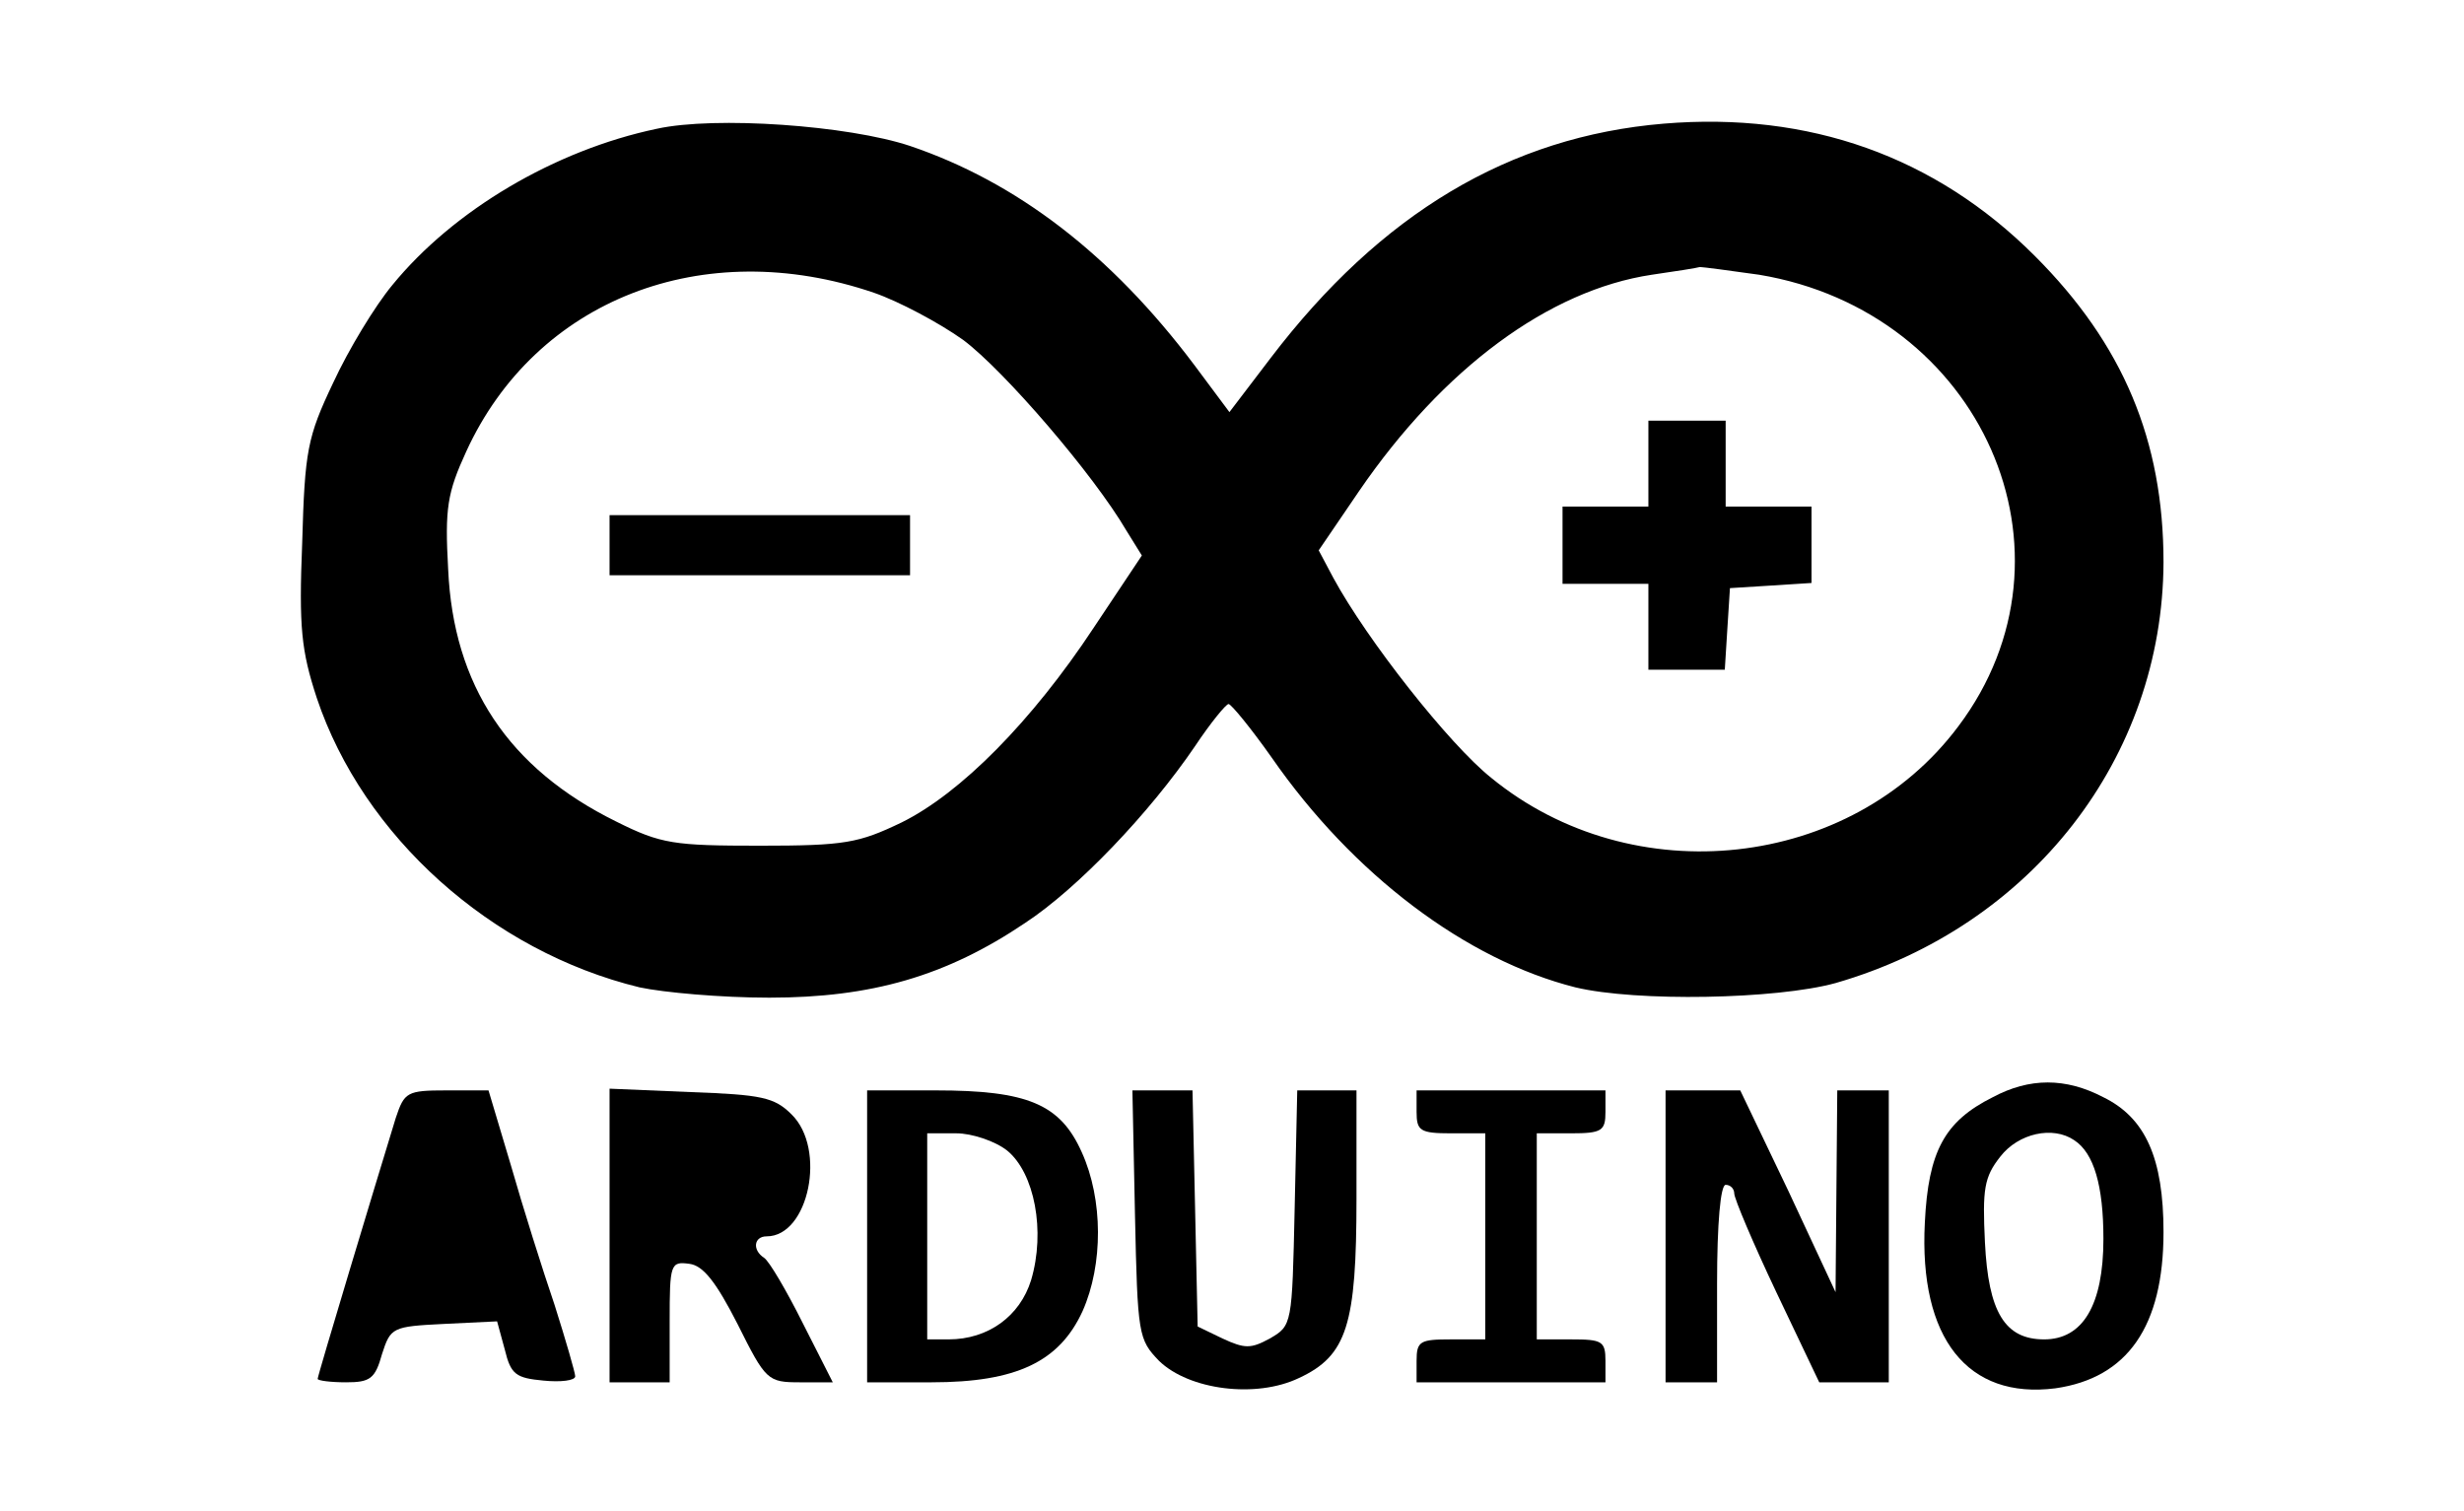 <?xml version="1.0" standalone="no"?>
<!DOCTYPE svg PUBLIC "-//W3C//DTD SVG 20010904//EN"
 "http://www.w3.org/TR/2001/REC-SVG-20010904/DTD/svg10.dtd">
<svg version="1.0" xmlns="http://www.w3.org/2000/svg"
 width="287pt" height="176pt" viewBox="0 0 287 176"
 preserveAspectRatio="xMidYMid meet">
<g transform="translate(0,176) scale(0.1,-0.1)"
fill="#000000" stroke="none">
<path d="M765 1610 c-119 -25 -237 -95 -308 -182 -20 -24 -51 -75 -69 -114
-30 -63 -33 -79 -36 -186 -4 -99 -1 -126 17 -181 54 -161 203 -295 376 -337
28 -6 95 -12 151 -12 119 0 206 25 298 87 61 40 145 128 198 206 18 27 36 49
39 49 3 0 26 -28 50 -62 95 -137 227 -236 354 -268 71 -17 234 -14 303 5 229
66 381 263 382 490 0 142 -47 254 -150 357 -116 116 -263 168 -432 154 -180
-15 -330 -105 -458 -273 l-48 -63 -41 55 c-97 129 -207 213 -331 255 -72 24
-227 35 -295 20z m253 -191 c29 -10 76 -35 104 -55 48 -36 152 -157 190 -222
l18 -29 -56 -84 c-72 -109 -155 -193 -224 -227 -50 -24 -66 -27 -165 -27 -100
0 -115 2 -167 28 -126 62 -190 159 -196 294 -4 71 -1 89 21 137 81 177 276
253 475 185z m1031 21 c259 -43 384 -324 232 -526 -125 -167 -379 -195 -544
-60 -49 39 -145 161 -184 233 l-17 32 47 69 c98 143 221 234 341 252 28 4 53
8 56 9 3 0 34 -4 69 -9z"/>
<path d="M710 1125 l0 -35 175 0 175 0 0 35 0 35 -175 0 -175 0 0 -35z"/>
<path d="M1920 1220 l0 -50 -50 0 -50 0 0 -45 0 -45 50 0 50 0 0 -50 0 -50 44
0 45 0 3 48 3 47 48 3 47 3 0 45 0 44 -50 0 -50 0 0 50 0 50 -45 0 -45 0 0
-50z"/>
<path d="M2321 482 c-56 -28 -75 -63 -79 -146 -7 -135 50 -206 152 -193 84 12
126 72 126 182 0 86 -21 133 -70 157 -44 23 -86 23 -129 0z m95 -50 c23 -15
34 -53 34 -115 0 -77 -24 -117 -69 -117 -46 0 -65 32 -69 113 -3 62 -1 76 18
100 21 27 61 36 86 19z"/>
<path d="M461 458 c-23 -75 -91 -300 -91 -304 0 -2 15 -4 33 -4 28 0 34 4 42
33 10 31 12 32 72 35 l62 3 9 -33 c7 -29 13 -33 45 -36 20 -2 37 0 37 5 0 4
-11 42 -24 83 -14 41 -37 114 -51 163 l-26 87 -49 0 c-46 0 -49 -2 -59 -32z"/>
<path d="M710 321 l0 -171 35 0 35 0 0 71 c0 67 1 70 23 67 16 -2 31 -21 56
-70 33 -66 35 -68 73 -68 l38 0 -35 69 c-19 38 -39 72 -45 76 -14 9 -12 25 3
25 49 0 70 102 29 142 -20 20 -35 23 -117 26 l-95 4 0 -171z"/>
<path d="M1010 320 l0 -170 75 0 c99 0 149 24 176 83 24 54 24 130 -1 185 -25
56 -63 72 -170 72 l-80 0 0 -170z m163 100 c32 -26 45 -94 28 -151 -13 -42
-50 -69 -96 -69 l-25 0 0 120 0 120 34 0 c18 0 45 -9 59 -20z"/>
<path d="M1322 345 c3 -140 4 -145 28 -170 35 -34 113 -44 163 -20 56 26 67
62 67 209 l0 126 -35 0 -34 0 -3 -137 c-3 -136 -3 -137 -29 -152 -22 -12 -29
-12 -55 0 l-29 14 -3 138 -3 137 -35 0 -35 0 3 -145z"/>
<path d="M1650 465 c0 -22 4 -25 40 -25 l40 0 0 -120 0 -120 -40 0 c-36 0 -40
-2 -40 -25 l0 -25 110 0 110 0 0 25 c0 23 -4 25 -40 25 l-40 0 0 120 0 120 40
0 c36 0 40 3 40 25 l0 25 -110 0 -110 0 0 -25z"/>
<path d="M1940 320 l0 -170 30 0 30 0 0 115 c0 70 4 115 10 115 6 0 10 -5 10
-10 0 -6 22 -58 49 -115 l50 -105 40 0 41 0 0 170 0 170 -30 0 -30 0 -1 -117
-1 -118 -55 118 -56 117 -44 0 -43 0 0 -170z"/>
</g>
</svg>
